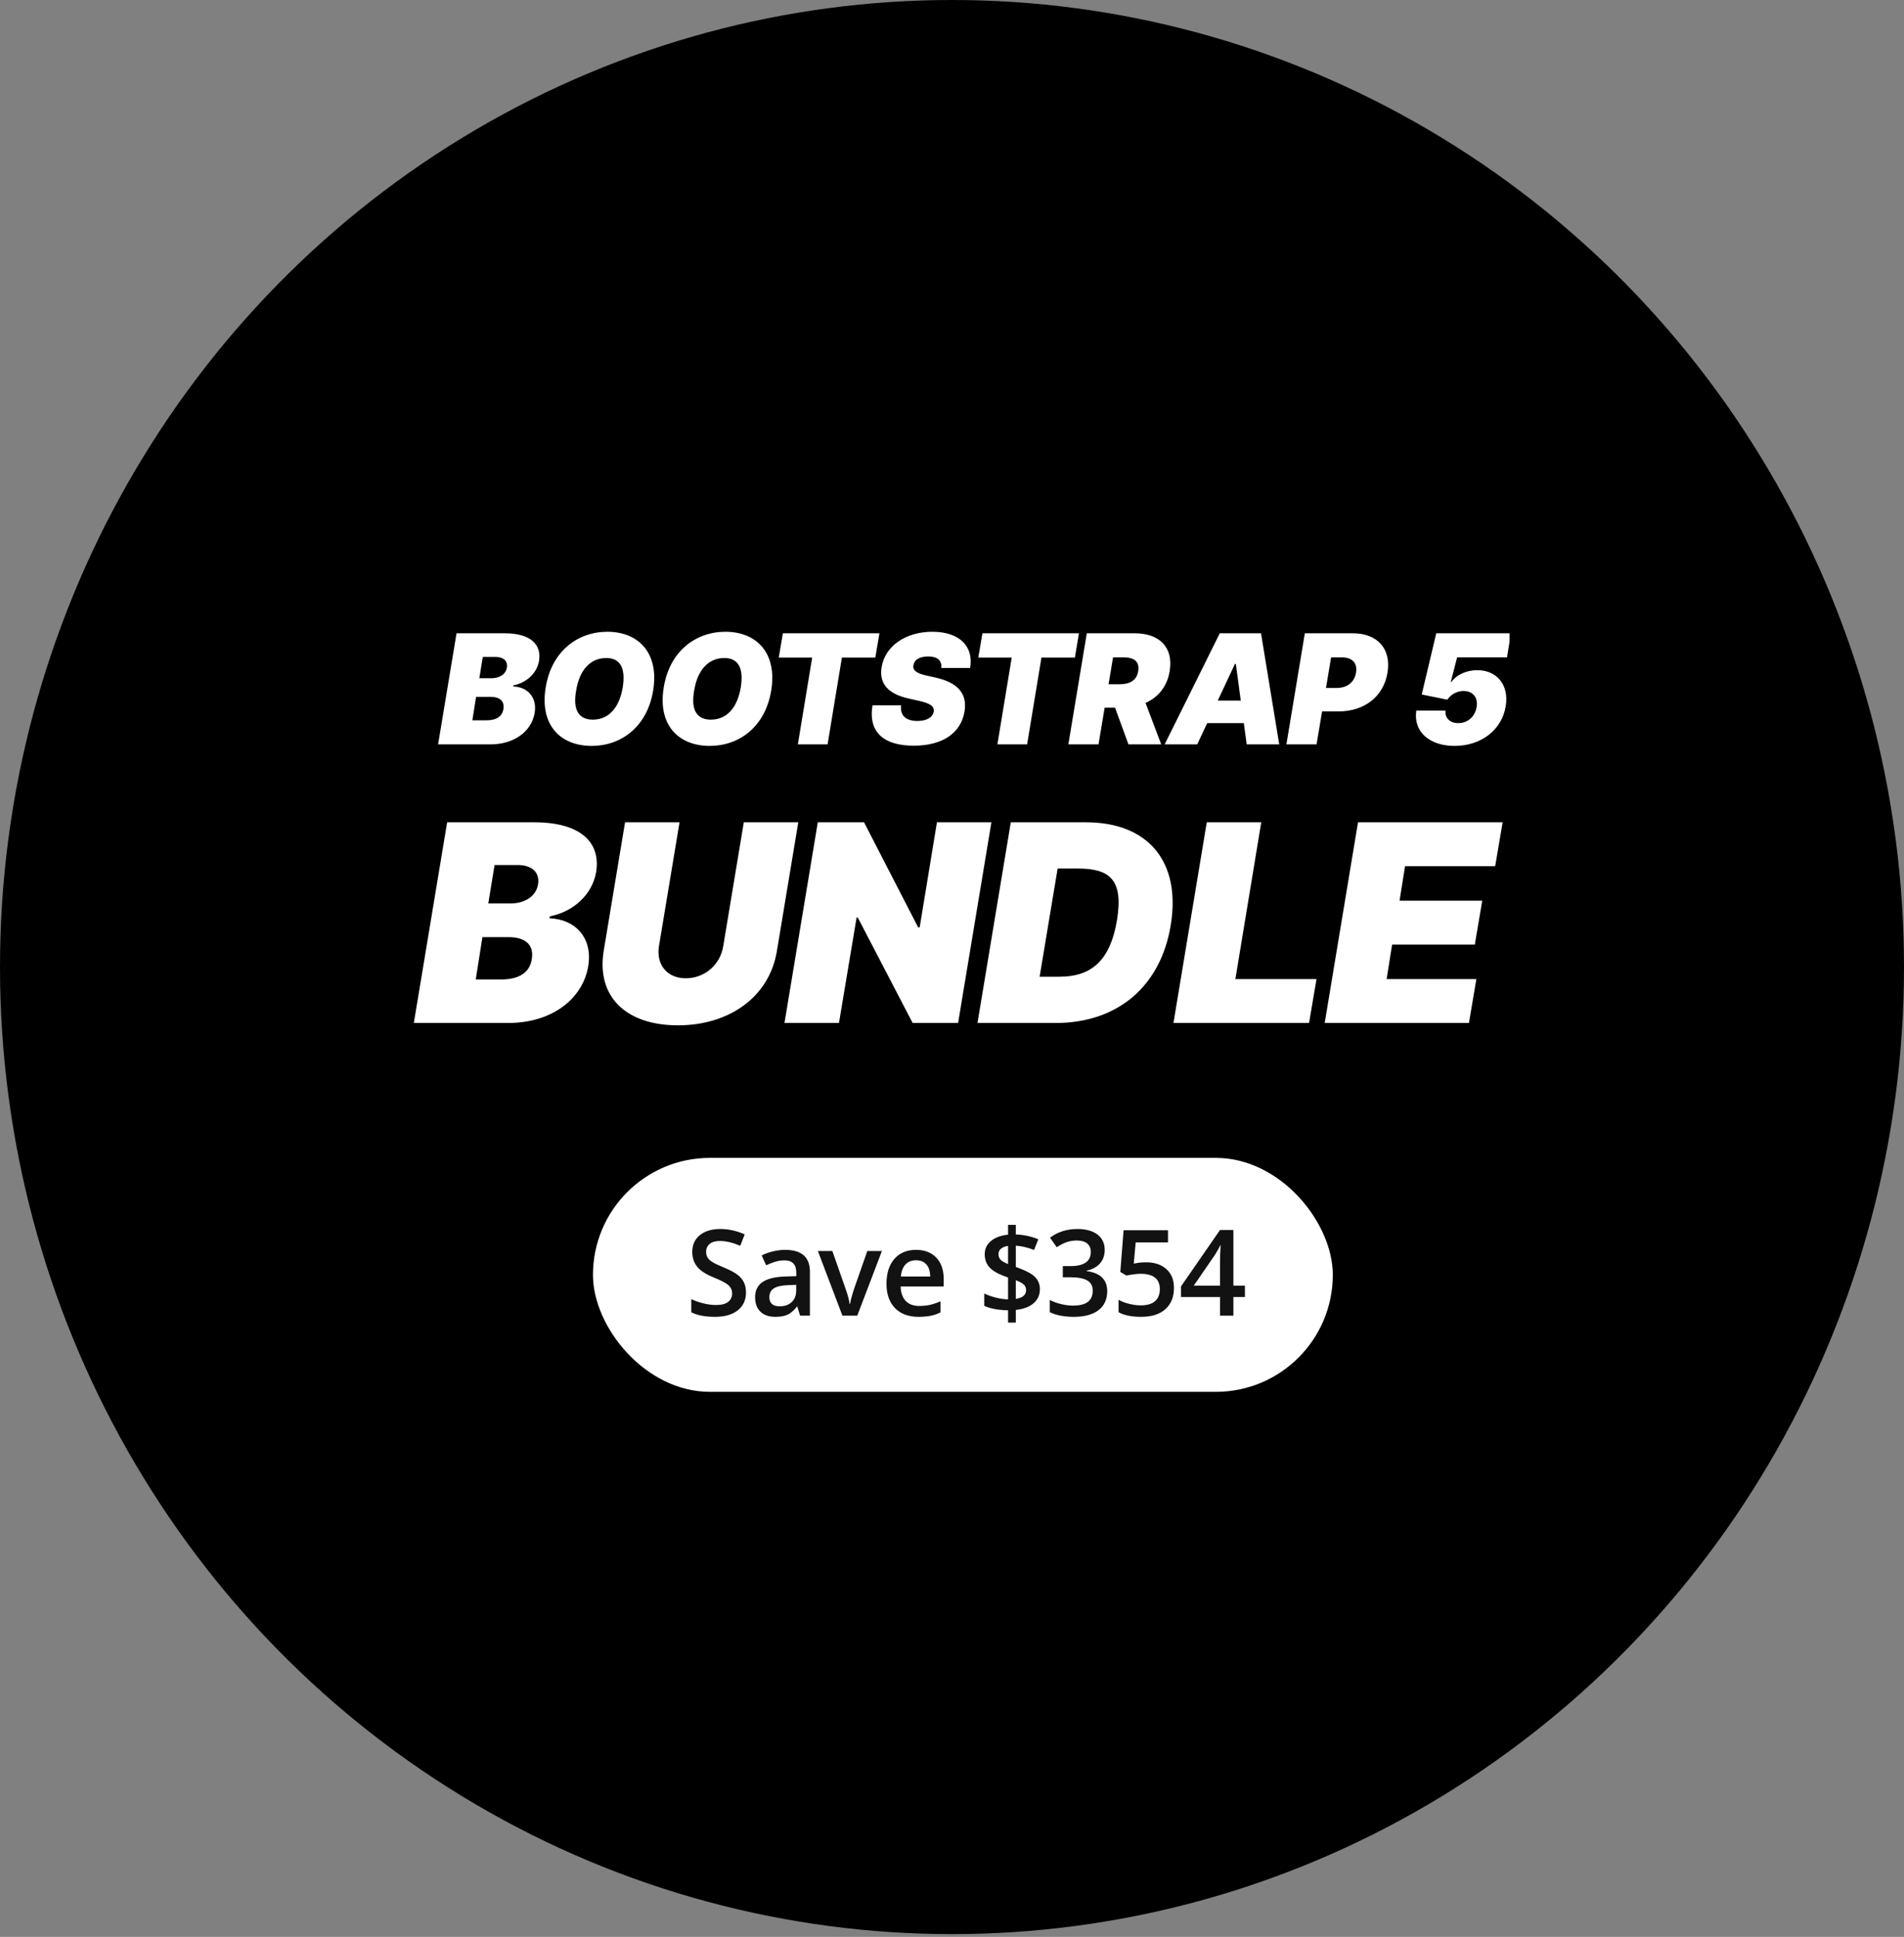 <svg width="350" height="356" viewBox="0 0 350 356" fill="none" xmlns="http://www.w3.org/2000/svg">
<rect x="0" y="0" width="350" height="356" fill="#808080" stroke="none"/>
<ellipse cx="175" cy="177.745" rx="175" ry="177.745" fill="black"/>
<g clip-path="url(#clip0_878_102289)">
<path d="M76.072 188.023H93.434C101.431 188.023 107.122 183.628 108.131 177.576C108.996 172.389 105.754 168.931 100.999 168.787L101.071 168.427C105.465 167.562 108.851 164.393 109.572 160.358C110.508 154.739 106.618 151.137 98.189 151.137H82.196L76.072 188.023ZM87.455 180.026L88.68 172.245H93.506C96.604 172.245 98.189 173.686 97.757 176.28C97.397 178.729 95.451 180.026 92.138 180.026H87.455ZM89.76 166.05L90.913 158.989H95.163C97.613 158.989 99.27 160.214 98.909 162.519C98.549 164.753 96.46 166.05 93.867 166.05H89.76ZM136.73 151.137L132.948 173.902C132.407 177.324 129.526 179.81 126.068 179.81C122.646 179.81 120.592 177.324 121.133 173.902L124.915 151.137H114.901L110.975 174.767C109.606 183.196 115.081 188.455 124.627 188.455C134.1 188.455 141.449 183.196 142.818 174.767L146.744 151.137H136.73ZM182.245 151.137H172.231L169.062 170.444H168.773L158.831 151.137H150.33L144.207 188.023H154.221L157.463 168.643H157.679L167.765 188.023H176.122L182.245 151.137ZM194.094 188.023C205.333 188.023 213.33 181.395 215.203 170.084C217.148 158.341 211.024 151.137 199.642 151.137H185.809L179.686 188.023H194.094ZM191.105 179.522L194.419 159.638H198.129C203.892 159.638 206.558 161.583 205.333 169.075C204.036 177 200.218 179.522 194.743 179.522H191.105ZM215.71 188.023H240.636L242.005 179.954H227.092L231.847 151.137H221.833L215.71 188.023ZM243.512 188.023H270.023L271.392 179.954H254.894L255.903 173.614H271.104L272.473 165.545H257.272L258.28 159.206H274.85L276.219 151.137H249.635L243.512 188.023Z" fill="white"/>
<path d="M80.533 136.819H90.146C94.573 136.819 97.724 134.386 98.282 131.036C98.761 128.164 96.966 126.249 94.334 126.17L94.374 125.97C96.807 125.492 98.681 123.737 99.08 121.503C99.599 118.392 97.445 116.398 92.778 116.398H83.923L80.533 136.819ZM86.835 132.392L87.513 128.084H90.186C91.901 128.084 92.778 128.882 92.539 130.318C92.339 131.674 91.263 132.392 89.428 132.392H86.835ZM88.112 124.654L88.75 120.745H91.103C92.459 120.745 93.376 121.423 93.177 122.7C92.978 123.936 91.821 124.654 90.385 124.654H88.112ZM120.059 126.967C121.216 119.987 117.347 116.118 111.643 116.118C106.219 116.118 101.393 119.668 100.316 126.329C99.159 133.269 103.028 137.099 108.772 137.099C114.156 137.099 118.943 133.628 120.059 126.967ZM114.475 126.329C113.837 130.118 111.883 132.272 108.971 132.272C106.418 132.272 105.262 130.517 105.9 126.967C106.498 123.178 108.492 120.945 111.444 120.945C114.037 120.945 115.034 122.819 114.475 126.329ZM141.759 126.967C142.916 119.987 139.047 116.118 133.343 116.118C127.918 116.118 123.092 119.668 122.015 126.329C120.858 133.269 124.727 137.099 130.471 137.099C135.856 137.099 140.642 133.628 141.759 126.967ZM136.175 126.329C135.537 130.118 133.582 132.272 130.671 132.272C128.118 132.272 126.961 130.517 127.599 126.967C128.198 123.178 130.192 120.945 133.143 120.945C135.736 120.945 136.733 122.819 136.175 126.329ZM143.154 120.865H149.296L146.664 136.819H152.128L154.761 120.865H160.903L161.661 116.398H143.912L143.154 120.865ZM173.03 122.779H178.335C179.013 118.751 176.341 116.118 171.395 116.118C166.529 116.118 162.7 118.711 162.061 122.62C161.543 125.811 163.457 127.566 166.928 128.363L168.882 128.802C171.076 129.281 171.794 129.879 171.634 130.796C171.475 131.794 170.438 132.512 168.643 132.512C166.529 132.512 165.412 131.514 165.651 129.64H160.386C159.549 134.745 162.66 137.059 167.965 137.059C173.15 137.059 176.62 134.825 177.298 130.796C177.817 127.685 176.301 125.492 171.953 124.534L170.358 124.175C168.483 123.776 167.685 123.178 167.925 122.221C168.084 121.304 168.922 120.665 170.637 120.665C172.432 120.665 173.15 121.463 173.03 122.779ZM179.835 120.865H185.977L183.345 136.819H188.809L191.442 120.865H197.584L198.342 116.398H180.592L179.835 120.865ZM196.389 136.819H201.933L203.06 130.079H204.974L207.437 136.819H213.46L210.578 129.201C212.922 128.154 214.557 126.17 215.016 123.338C215.734 118.99 213.141 116.398 208.594 116.398H199.779L196.389 136.819ZM203.778 125.771L204.605 120.825H206.56C208.474 120.825 209.511 121.583 209.232 123.338C208.953 125.093 207.677 125.771 205.722 125.771H203.778ZM220.075 136.819L221.91 132.91H228.641L229.169 136.819H235.152L231.802 116.398H224.223L214.092 136.819H220.075ZM223.855 128.762L227.016 122.021H227.175L228.082 128.762H223.855ZM236.47 136.819H242.014L243.031 130.757H246.083C250.789 130.757 254.339 128.044 255.057 123.617C255.775 119.269 253.222 116.398 248.675 116.398H239.86L236.47 136.819ZM243.749 126.449L244.687 120.825H246.641C248.595 120.825 249.553 121.862 249.274 123.617C248.994 125.372 247.678 126.449 245.684 126.449H243.749ZM267.37 137.099C272.366 137.099 276.115 134.067 276.783 129.799C277.431 125.93 275.197 123.178 271.558 123.178C269.494 123.178 267.659 124.096 266.811 125.332H266.692L267.848 120.825H277.022L277.74 116.398H264.019L261.347 127.645L266.054 128.603C266.702 127.606 267.858 127.007 269.045 127.007C270.73 127.007 271.727 128.164 271.438 129.959C271.129 131.754 269.773 132.91 268.048 132.91C266.582 132.91 265.545 131.993 265.734 130.597H260.35C259.761 134.386 262.673 137.099 267.37 137.099Z" fill="white"/>
</g>
<g clip-path="url(#clip1_878_102289)">
<rect x="109" y="212.819" width="136" height="43" rx="21.5" fill="white"/>
<path d="M137.129 237.555C137.129 238.951 136.624 240.047 135.614 240.842C134.604 241.637 133.212 242.034 131.436 242.034C129.66 242.034 128.206 241.758 127.074 241.207V238.779C127.79 239.116 128.549 239.381 129.352 239.574C130.161 239.768 130.913 239.864 131.607 239.864C132.624 239.864 133.373 239.671 133.853 239.284C134.34 238.897 134.583 238.378 134.583 237.727C134.583 237.139 134.361 236.642 133.917 236.233C133.473 235.825 132.556 235.342 131.167 234.783C129.735 234.203 128.725 233.541 128.138 232.796C127.55 232.051 127.257 231.156 127.257 230.11C127.257 228.8 127.722 227.769 128.653 227.017C129.584 226.265 130.834 225.889 132.402 225.889C133.906 225.889 135.403 226.218 136.893 226.877L136.076 228.972C134.68 228.384 133.434 228.091 132.338 228.091C131.507 228.091 130.877 228.273 130.447 228.639C130.018 228.997 129.803 229.473 129.803 230.067C129.803 230.476 129.889 230.826 130.061 231.12C130.232 231.407 130.515 231.679 130.909 231.937C131.303 232.194 132.012 232.535 133.036 232.957C134.189 233.437 135.034 233.884 135.571 234.3C136.108 234.715 136.502 235.184 136.753 235.707C137.004 236.23 137.129 236.846 137.129 237.555ZM147.077 241.819L146.572 240.165H146.486C145.914 240.888 145.337 241.382 144.757 241.647C144.177 241.905 143.432 242.034 142.523 242.034C141.355 242.034 140.442 241.719 139.783 241.089C139.132 240.459 138.806 239.567 138.806 238.414C138.806 237.189 139.261 236.266 140.17 235.643C141.08 235.02 142.465 234.679 144.327 234.622L146.379 234.558V233.924C146.379 233.165 146.2 232.599 145.842 232.227C145.491 231.847 144.943 231.657 144.198 231.657C143.59 231.657 143.006 231.747 142.447 231.926C141.889 232.105 141.352 232.316 140.836 232.56L140.02 230.755C140.664 230.418 141.37 230.164 142.136 229.992C142.902 229.813 143.625 229.724 144.306 229.724C145.817 229.724 146.956 230.053 147.722 230.712C148.495 231.371 148.882 232.406 148.882 233.816V241.819H147.077ZM143.318 240.101C144.234 240.101 144.968 239.846 145.52 239.338C146.078 238.822 146.358 238.103 146.358 237.179V236.147L144.832 236.212C143.643 236.255 142.777 236.455 142.233 236.813C141.695 237.164 141.427 237.705 141.427 238.436C141.427 238.965 141.584 239.377 141.9 239.671C142.215 239.957 142.687 240.101 143.318 240.101ZM154.856 241.819L150.344 229.938H153.008L155.425 236.846C155.841 238.006 156.091 238.944 156.177 239.66H156.263C156.327 239.145 156.578 238.206 157.015 236.846L159.432 229.938H162.118L157.584 241.819H154.856ZM168.854 242.034C167.006 242.034 165.56 241.497 164.514 240.423C163.476 239.341 162.957 237.855 162.957 235.965C162.957 234.024 163.44 232.499 164.407 231.389C165.374 230.279 166.702 229.724 168.392 229.724C169.96 229.724 171.199 230.2 172.109 231.152C173.018 232.105 173.473 233.415 173.473 235.084V236.448H165.556C165.592 237.601 165.904 238.489 166.491 239.112C167.078 239.728 167.905 240.036 168.972 240.036C169.674 240.036 170.326 239.972 170.927 239.843C171.536 239.707 172.188 239.485 172.882 239.177V241.229C172.266 241.522 171.643 241.73 171.013 241.852C170.383 241.973 169.663 242.034 168.854 242.034ZM168.392 231.636C167.59 231.636 166.945 231.89 166.459 232.398C165.979 232.907 165.692 233.648 165.599 234.622H170.992C170.977 233.641 170.741 232.9 170.283 232.398C169.824 231.89 169.194 231.636 168.392 231.636ZM191.157 236.953C191.157 237.992 190.778 238.847 190.018 239.521C189.259 240.194 188.164 240.609 186.731 240.767V243.098H185.303V240.831C183.527 240.802 182.069 240.53 180.931 240.015V237.748C181.546 238.049 182.266 238.303 183.09 238.511C183.913 238.711 184.651 238.815 185.303 238.822V234.805L184.4 234.472C183.226 234.021 182.366 233.483 181.822 232.86C181.285 232.23 181.016 231.453 181.016 230.529C181.016 229.541 181.4 228.728 182.166 228.091C182.939 227.453 183.985 227.067 185.303 226.931V225.126H186.731V226.898C188.185 226.949 189.564 227.242 190.867 227.779L190.083 229.745C188.959 229.301 187.841 229.036 186.731 228.95V232.86L187.548 233.172C188.908 233.695 189.85 234.246 190.373 234.826C190.896 235.406 191.157 236.115 191.157 236.953ZM188.622 237.114C188.622 236.699 188.475 236.359 188.182 236.094C187.895 235.822 187.412 235.56 186.731 235.31V238.736C187.992 238.543 188.622 238.002 188.622 237.114ZM183.541 230.508C183.541 230.916 183.666 231.256 183.917 231.528C184.175 231.8 184.637 232.069 185.303 232.334V228.993C184.73 229.079 184.293 229.255 183.992 229.52C183.691 229.785 183.541 230.114 183.541 230.508ZM203.071 229.724C203.071 230.719 202.781 231.55 202.201 232.216C201.621 232.875 200.805 233.319 199.752 233.548V233.634C201.012 233.791 201.958 234.185 202.588 234.815C203.218 235.438 203.533 236.269 203.533 237.308C203.533 238.819 203 239.986 201.933 240.81C200.866 241.626 199.347 242.034 197.378 242.034C195.638 242.034 194.17 241.751 192.974 241.186V238.94C193.64 239.27 194.345 239.524 195.09 239.703C195.835 239.882 196.551 239.972 197.238 239.972C198.456 239.972 199.365 239.746 199.967 239.295C200.568 238.844 200.869 238.146 200.869 237.2C200.869 236.362 200.536 235.746 199.87 235.353C199.204 234.959 198.159 234.762 196.733 234.762H195.369V232.71H196.755C199.261 232.71 200.515 231.843 200.515 230.11C200.515 229.437 200.296 228.918 199.859 228.553C199.423 228.188 198.778 228.005 197.926 228.005C197.331 228.005 196.759 228.091 196.207 228.263C195.656 228.427 195.004 228.753 194.252 229.24L193.017 227.479C194.456 226.419 196.128 225.889 198.033 225.889C199.616 225.889 200.851 226.229 201.739 226.909C202.627 227.59 203.071 228.528 203.071 229.724ZM210.656 232.012C212.239 232.012 213.492 232.431 214.416 233.269C215.34 234.106 215.802 235.249 215.802 236.695C215.802 238.371 215.276 239.682 214.223 240.627C213.177 241.565 211.688 242.034 209.754 242.034C208 242.034 206.621 241.751 205.618 241.186V238.897C206.198 239.227 206.864 239.481 207.616 239.66C208.368 239.839 209.067 239.929 209.711 239.929C210.85 239.929 211.716 239.674 212.311 239.166C212.905 238.658 213.202 237.913 213.202 236.932C213.202 235.055 212.006 234.117 209.614 234.117C209.278 234.117 208.863 234.153 208.368 234.225C207.874 234.289 207.441 234.364 207.069 234.45L205.941 233.784L206.542 226.114H214.706V228.359H208.766L208.411 232.248C208.662 232.205 208.966 232.155 209.324 232.098C209.69 232.04 210.134 232.012 210.656 232.012ZM228.844 238.393H226.728V241.819H224.268V238.393H217.092V236.448L224.268 226.071H226.728V236.298H228.844V238.393ZM224.268 236.298V232.355C224.268 230.952 224.304 229.802 224.375 228.907H224.289C224.089 229.38 223.774 229.953 223.344 230.626L219.445 236.298H224.268Z" fill="#121212"/>
</g>
<defs>
<clipPath id="clip0_878_102289">
<rect width="201.493" height="90.203" fill="white" transform="translate(76 109.819)"/>
</clipPath>
<clipPath id="clip1_878_102289">
<rect width="136" height="43" fill="white" transform="translate(109 212.819)"/>
</clipPath>
</defs>
</svg>
